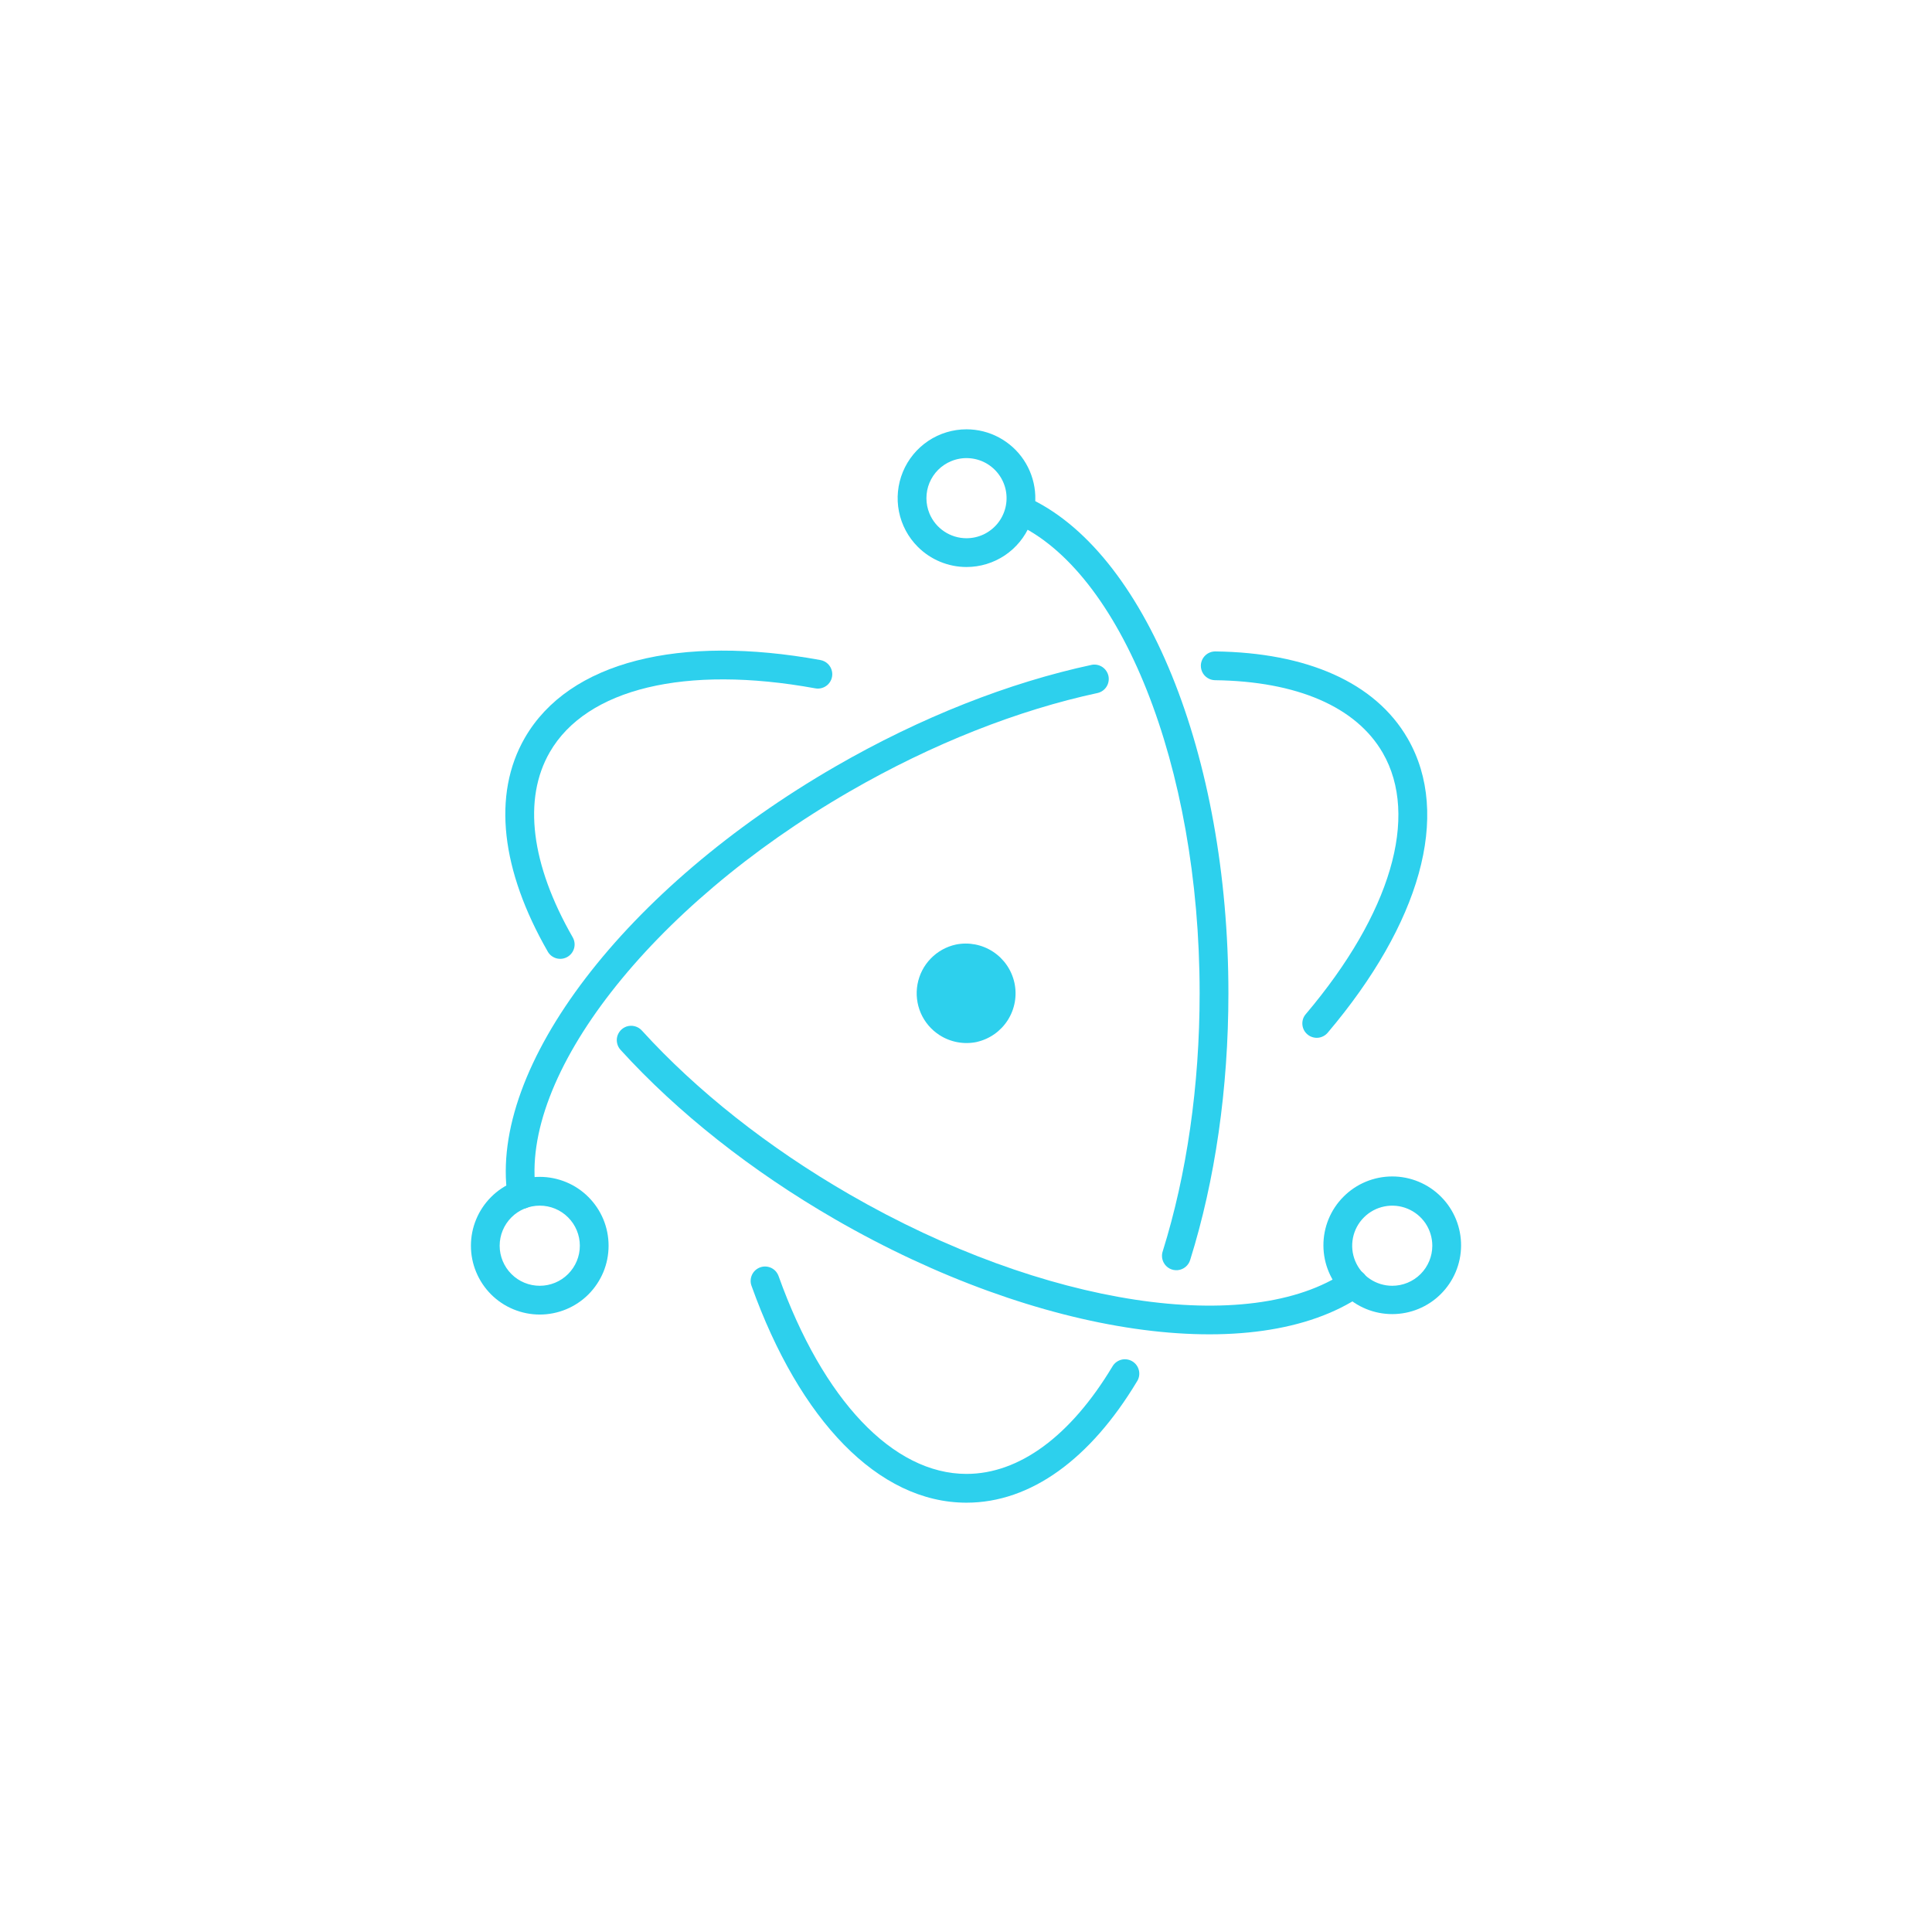 <svg width="56" height="56" viewBox="0 0 56 56" fill="none" xmlns="http://www.w3.org/2000/svg">
<path d="M23.776 19.131C19.71 18.39 16.495 19.166 15.214 21.384C14.258 23.04 14.531 25.236 15.877 27.582C15.904 27.63 15.94 27.672 15.983 27.705C16.027 27.739 16.076 27.763 16.129 27.778C16.182 27.792 16.237 27.796 16.292 27.789C16.346 27.782 16.398 27.764 16.446 27.737C16.542 27.682 16.612 27.591 16.641 27.484C16.67 27.377 16.655 27.264 16.6 27.168C15.388 25.054 15.152 23.159 15.936 21.801C17 19.958 19.867 19.267 23.626 19.951C23.694 19.965 23.764 19.961 23.83 19.94C23.896 19.92 23.956 19.883 24.005 19.834C24.053 19.784 24.089 19.724 24.108 19.657C24.127 19.59 24.129 19.52 24.114 19.453C24.096 19.371 24.054 19.297 23.994 19.24C23.934 19.182 23.857 19.145 23.775 19.131L23.776 19.131ZM17.991 30.435C19.635 32.241 21.77 33.936 24.206 35.342C30.104 38.747 36.382 39.657 39.476 37.547C39.565 37.484 39.626 37.389 39.645 37.281C39.664 37.174 39.641 37.063 39.579 36.972C39.518 36.882 39.423 36.82 39.316 36.798C39.209 36.777 39.098 36.799 39.006 36.858C36.237 38.747 30.273 37.882 24.623 34.62C22.26 33.256 20.192 31.615 18.608 29.874C18.552 29.811 18.48 29.767 18.399 29.746C18.319 29.725 18.234 29.729 18.155 29.756C18.09 29.78 18.031 29.819 17.985 29.87C17.939 29.922 17.906 29.984 17.889 30.051C17.873 30.119 17.874 30.189 17.892 30.256C17.909 30.323 17.943 30.384 17.991 30.435V30.435Z" fill="#2DD0ED"/>
<path d="M38.489 29.928C41.151 26.783 42.081 23.62 40.802 21.406C39.862 19.776 37.873 18.916 35.23 18.882C35.119 18.881 35.013 18.923 34.934 19C34.854 19.077 34.809 19.183 34.807 19.293C34.806 19.376 34.83 19.457 34.874 19.526C34.919 19.595 34.984 19.649 35.06 19.682C35.11 19.703 35.164 19.715 35.219 19.716C37.596 19.747 39.309 20.488 40.08 21.823C41.142 23.662 40.313 26.483 37.853 29.39C37.816 29.431 37.788 29.48 37.77 29.532C37.753 29.585 37.746 29.64 37.75 29.695C37.754 29.751 37.769 29.805 37.794 29.854C37.819 29.903 37.854 29.947 37.897 29.983C37.939 30.019 37.988 30.046 38.041 30.062C38.094 30.079 38.149 30.085 38.204 30.08C38.26 30.075 38.313 30.058 38.362 30.032C38.411 30.006 38.454 29.971 38.489 29.928V29.928ZM31.648 19.27C29.241 19.786 26.679 20.794 24.219 22.215C18.13 25.73 14.159 30.912 14.711 34.671C14.717 34.726 14.735 34.779 14.763 34.827C14.791 34.875 14.828 34.917 14.872 34.951C14.916 34.985 14.966 35.009 15.02 35.023C15.074 35.037 15.13 35.04 15.185 35.032C15.24 35.024 15.293 35.005 15.34 34.976C15.388 34.947 15.429 34.909 15.461 34.864C15.494 34.819 15.518 34.768 15.53 34.714C15.543 34.66 15.545 34.604 15.535 34.55C15.046 31.213 18.81 26.3 24.635 22.937C27.022 21.559 29.503 20.583 31.823 20.085C31.927 20.059 32.018 19.993 32.075 19.901C32.132 19.809 32.151 19.699 32.129 19.593C32.106 19.488 32.043 19.395 31.953 19.334C31.864 19.274 31.754 19.251 31.648 19.27Z" fill="#2DD0ED"/>
<path d="M21.785 37.276C23.177 41.163 25.454 43.556 28.014 43.556C29.882 43.556 31.609 42.283 32.956 40.042C32.987 39.995 33.007 39.942 33.017 39.887C33.026 39.832 33.025 39.776 33.012 39.721C32.996 39.653 32.964 39.59 32.917 39.538C32.87 39.486 32.812 39.446 32.746 39.423C32.68 39.4 32.609 39.393 32.54 39.404C32.471 39.415 32.406 39.444 32.351 39.486C32.306 39.521 32.27 39.563 32.242 39.612C31.031 41.626 29.544 42.722 28.014 42.722C25.888 42.722 23.857 40.587 22.57 36.995C22.552 36.943 22.524 36.894 22.488 36.852C22.451 36.81 22.406 36.776 22.357 36.752C22.307 36.728 22.252 36.714 22.197 36.711C22.142 36.708 22.086 36.716 22.034 36.735C21.982 36.754 21.934 36.783 21.893 36.82C21.852 36.858 21.819 36.903 21.796 36.953C21.773 37.004 21.76 37.058 21.758 37.114C21.756 37.169 21.765 37.224 21.785 37.276H21.785ZM34.499 36.516C35.219 34.214 35.606 31.557 35.606 28.789C35.606 21.883 33.189 15.929 29.745 14.4C29.645 14.357 29.532 14.356 29.43 14.396C29.329 14.437 29.247 14.515 29.203 14.615C29.158 14.715 29.155 14.828 29.193 14.93C29.232 15.032 29.308 15.116 29.407 15.162C32.478 16.526 34.772 22.176 34.772 28.789C34.772 31.474 34.397 34.047 33.703 36.267C33.685 36.32 33.678 36.375 33.682 36.431C33.686 36.486 33.701 36.54 33.726 36.59C33.764 36.665 33.823 36.726 33.897 36.767C33.97 36.807 34.054 36.824 34.138 36.816C34.221 36.808 34.3 36.775 34.364 36.722C34.429 36.668 34.476 36.596 34.499 36.516V36.516ZM42.35 36.108C42.352 35.845 42.301 35.584 42.202 35.34C42.102 35.097 41.956 34.875 41.77 34.689C41.585 34.502 41.364 34.354 41.121 34.253C40.879 34.152 40.618 34.1 40.355 34.1C40.092 34.1 39.831 34.152 39.588 34.253C39.345 34.354 39.125 34.502 38.94 34.689C38.754 34.875 38.607 35.097 38.508 35.34C38.408 35.584 38.358 35.845 38.36 36.108C38.363 36.635 38.575 37.139 38.949 37.51C39.322 37.882 39.828 38.09 40.355 38.09C40.882 38.09 41.388 37.882 41.761 37.51C42.135 37.139 42.347 36.635 42.35 36.108ZM41.516 36.108C41.516 36.416 41.394 36.711 41.176 36.929C40.958 37.147 40.663 37.269 40.355 37.269C40.125 37.269 39.901 37.201 39.71 37.073C39.519 36.946 39.37 36.764 39.282 36.552C39.194 36.34 39.171 36.106 39.216 35.881C39.261 35.656 39.371 35.449 39.534 35.287C39.696 35.124 39.903 35.014 40.128 34.969C40.354 34.924 40.587 34.947 40.799 35.035C41.012 35.123 41.193 35.272 41.321 35.462C41.448 35.654 41.516 35.878 41.516 36.108V36.108ZM15.645 38.103C15.907 38.103 16.167 38.051 16.409 37.951C16.651 37.851 16.871 37.704 17.056 37.519C17.241 37.333 17.388 37.113 17.489 36.871C17.589 36.629 17.64 36.37 17.64 36.108C17.64 35.846 17.589 35.586 17.489 35.344C17.388 35.102 17.241 34.882 17.056 34.697C16.871 34.511 16.651 34.364 16.409 34.264C16.166 34.164 15.907 34.112 15.645 34.112C15.383 34.112 15.123 34.164 14.881 34.264C14.639 34.364 14.419 34.511 14.234 34.697C14.049 34.882 13.902 35.102 13.802 35.344C13.701 35.586 13.65 35.846 13.65 36.108C13.65 36.37 13.701 36.629 13.802 36.871C13.902 37.113 14.049 37.333 14.234 37.519C14.419 37.704 14.639 37.851 14.882 37.951C15.124 38.051 15.383 38.103 15.645 38.103V38.103ZM15.645 37.269C15.337 37.269 15.041 37.147 14.824 36.929C14.606 36.711 14.483 36.416 14.483 36.108C14.483 35.799 14.606 35.504 14.824 35.286C15.041 35.068 15.337 34.946 15.645 34.946C15.953 34.946 16.249 35.068 16.466 35.286C16.684 35.504 16.807 35.799 16.807 36.108C16.807 36.416 16.684 36.711 16.466 36.929C16.249 37.147 15.953 37.269 15.645 37.269V37.269Z" fill="#2DD0ED"/>
<path d="M28.014 16.435C28.409 16.435 28.795 16.318 29.123 16.099C29.451 15.88 29.707 15.568 29.858 15.203C29.983 14.9 30.032 14.571 30 14.244C29.968 13.918 29.855 13.604 29.673 13.331C29.491 13.058 29.244 12.835 28.955 12.68C28.666 12.525 28.343 12.444 28.014 12.444C27.62 12.444 27.234 12.561 26.906 12.78C26.578 13 26.322 13.311 26.171 13.676C26.02 14.041 25.98 14.442 26.057 14.829C26.134 15.216 26.324 15.572 26.604 15.851C26.789 16.036 27.009 16.183 27.251 16.283C27.493 16.383 27.752 16.435 28.014 16.435V16.435ZM28.014 15.601C27.785 15.601 27.56 15.533 27.369 15.405C27.178 15.278 27.029 15.096 26.941 14.884C26.883 14.743 26.853 14.592 26.853 14.44C26.853 14.287 26.883 14.136 26.941 13.995C27 13.854 27.085 13.726 27.193 13.618C27.301 13.511 27.429 13.425 27.57 13.367C27.729 13.301 27.9 13.271 28.071 13.28C28.243 13.288 28.41 13.334 28.562 13.415C28.713 13.496 28.845 13.61 28.947 13.748C29.05 13.886 29.12 14.045 29.154 14.213C29.187 14.382 29.183 14.556 29.141 14.722C29.099 14.889 29.021 15.044 28.912 15.177C28.803 15.309 28.666 15.416 28.511 15.49C28.356 15.563 28.186 15.601 28.014 15.601V15.601ZM28.319 30.201C27.945 30.281 27.554 30.21 27.232 30.003C26.992 29.848 26.803 29.626 26.689 29.364C26.576 29.102 26.543 28.812 26.594 28.531C26.645 28.25 26.778 27.99 26.977 27.785C27.175 27.58 27.43 27.438 27.709 27.378C28.081 27.303 28.467 27.378 28.784 27.586C29.101 27.794 29.324 28.118 29.404 28.489C29.484 28.859 29.415 29.247 29.212 29.567C29.009 29.887 28.689 30.114 28.319 30.2V30.201Z" fill="#2DD0ED"/>
</svg>
